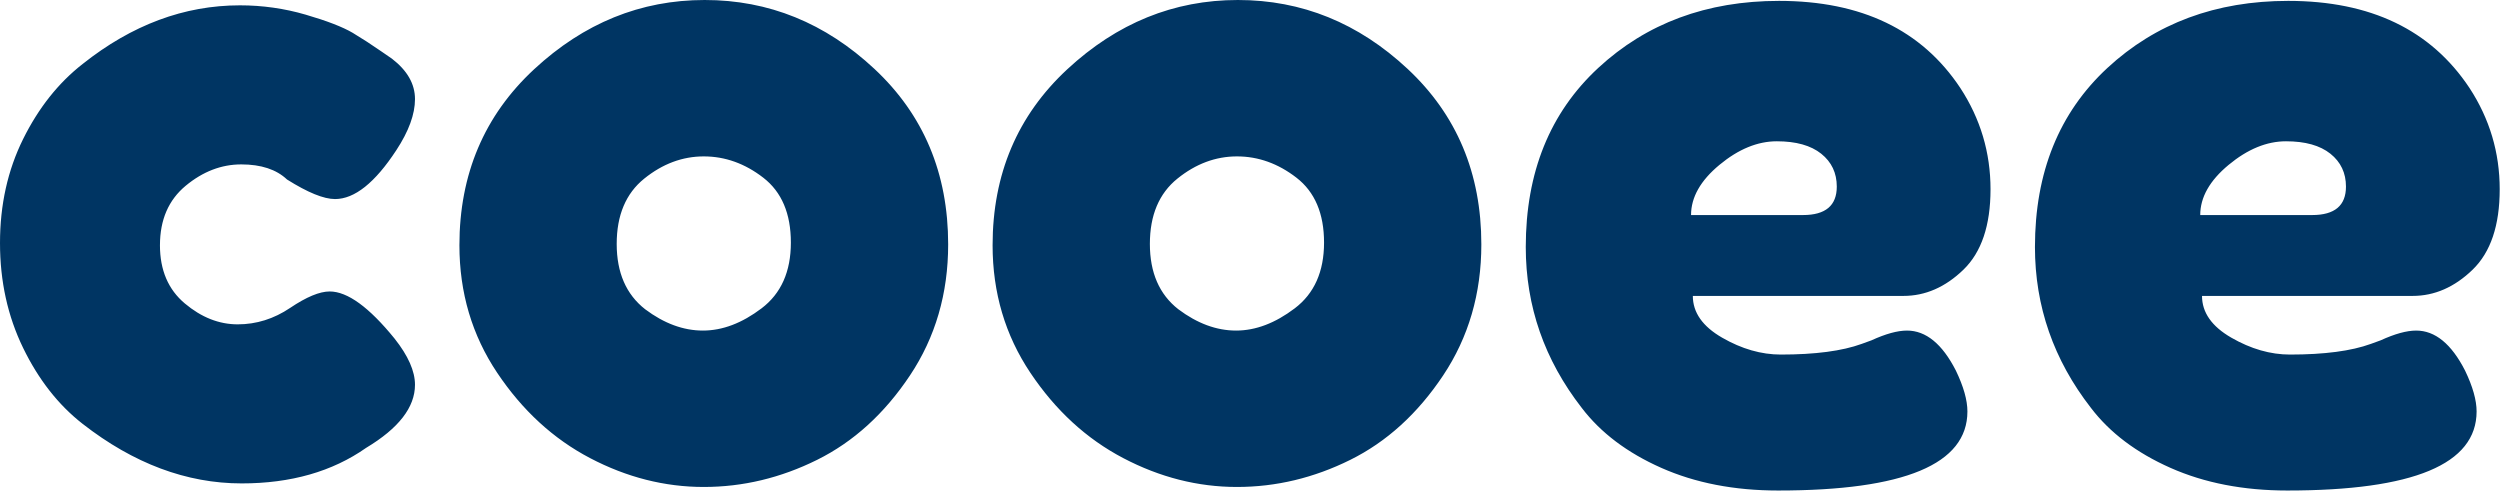 <svg xmlns="http://www.w3.org/2000/svg" xml:space="preserve" fill-rule="evenodd" stroke-linejoin="round" stroke-miterlimit="2" clip-rule="evenodd" viewBox="0 0 1688 332"><path fill="#003563" fill-rule="nonzero" d="M1344 127.8c0 24.4-6.1 42.5-18.3 54.3-12.2 11.8-25.7 17.7-40.5 17.7H1143c0 11.2 6.6 20.6 19.8 28.2 13.2 7.6 26.4 11.4 39.6 11.4 23.2 0 41.4-2.4 54.6-7.2l6.6-2.4c9.6-4.4 17.6-6.6 24-6.6 12.8 0 23.8 9 33 27 5.2 10.8 7.8 20 7.8 27.6 0 35.6-42.6 53.4-127.8 53.4-29.6 0-55.9-5.1-78.9-15.3-23-10.2-40.9-23.7-53.7-40.5-25.2-32.4-37.8-68.6-37.8-108.6 0-50.4 16.3-90.7 48.9-120.9C1111.7 15.7 1152.4.6 1201.2.6c55.6 0 96.4 19.6 122.4 58.8 13.6 20.8 20.4 43.6 20.4 68.4Zm343.8 0c0 24.4-6.1 42.5-18.3 54.3-12.2 11.8-25.7 17.7-40.5 17.7h-142.2c0 11.2 6.6 20.6 19.8 28.2 13.2 7.6 26.4 11.4 39.6 11.4 23.2 0 41.4-2.4 54.6-7.2l6.6-2.4c9.6-4.4 17.6-6.6 24-6.6 12.8 0 23.8 9 33 27 5.2 10.8 7.8 20 7.8 27.6 0 35.6-42.6 53.4-127.8 53.4-29.6 0-55.9-5.1-78.9-15.3-23-10.2-40.9-23.7-53.7-40.5-25.2-32.4-37.8-68.6-37.8-108.6 0-50.4 16.3-90.7 48.9-120.9C1455.5 15.7 1496.2.6 1545 .6c55.6 0 96.4 19.6 122.4 58.8 13.6 20.8 20.4 43.6 20.4 68.4ZM670.2 165.6c0-48 16.8-87.6 50.4-118.8C754.2 15.6 792.6 0 835.8 0s81.4 15.5 114.6 46.5c33.2 31 49.8 70.5 49.8 118.5 0 33.2-8.6 62.7-25.8 88.5-17.2 25.8-38.1 44.8-62.7 57-24.6 12.2-50.1 18.3-76.5 18.3s-52-6.5-76.8-19.5c-24.8-13-45.7-32.2-62.7-57.6s-25.5-54.1-25.5-86.1Zm-360 0c0-48 16.8-87.6 50.4-118.8C394.2 15.6 432.6 0 475.8 0s81.4 15.5 114.6 46.5c33.2 31 49.8 70.5 49.8 118.5 0 33.2-8.6 62.7-25.8 88.5-17.2 25.8-38.1 44.8-62.7 57-24.6 12.2-50.1 18.3-76.5 18.3s-52-6.5-76.8-19.5c-24.8-13-45.7-32.2-62.7-57.6s-25.5-54.1-25.5-86.1Zm-202.2 0c0 16.8 5.6 29.9 16.8 39.3 11.2 9.4 23.1 14.1 35.7 14.1 12.6 0 24.4-3.7 35.4-11.1 11-7.4 19.9-11.1 26.7-11.1 12 0 26.6 10.6 43.8 31.8 9.2 11.6 13.8 22 13.8 31.2 0 15.2-11 29.4-33 42.6-22.8 16-50.8 24-84 24-37.2 0-73-13.4-107.4-40.2-16.4-12.8-29.8-29.9-40.2-51.3C5.2 213.5 0 189.9 0 164.1c0-25.8 5.2-49.2 15.6-70.2C26 72.9 39.4 56 55.8 43.2 89 16.8 124.4 3.6 162 3.6c15.2 0 30 2.1 44.4 6.3 14.4 4.2 25 8.3 31.8 12.3l9.6 6c7.2 4.8 12.8 8.6 16.8 11.4 10.4 8 15.6 17.1 15.6 27.3s-4.2 21.7-12.6 34.5c-14.4 22-28.2 33-41.4 33-7.6 0-18.4-4.4-32.4-13.2-7.2-6.8-17.5-10.2-30.9-10.2-13.4 0-25.9 4.8-37.5 14.4-11.6 9.6-17.4 23-17.4 40.2Zm687.6 43.2c12.8 9.6 25.8 14.4 39 14.4s26.4-5 39.6-15c13.2-10 19.8-24.8 19.8-44.4 0-19.6-6.2-34.2-18.6-43.8-12.4-9.6-25.8-14.4-40.2-14.4-14.4 0-27.8 5-40.2 15-12.4 10-18.6 24.7-18.6 44.1 0 19.4 6.4 34.1 19.2 44.1Zm-360 0c12.8 9.6 25.8 14.4 39 14.4s26.4-5 39.6-15c13.2-10 19.8-24.8 19.8-44.4 0-19.6-6.2-34.2-18.6-43.8-12.4-9.6-25.8-14.4-40.2-14.4-14.4 0-27.8 5-40.2 15-12.4 10-18.6 24.7-18.6 44.1 0 19.4 6.4 34.1 19.2 44.1Zm781.8-63.6c15.2 0 22.8-6.4 22.8-19.2 0-9.2-3.5-16.6-10.5-22.2-7-5.6-17-8.4-30-8.4s-25.9 5.3-38.7 15.9c-12.8 10.6-19.2 21.9-19.2 33.9h75.6Zm343.8 0c15.2 0 22.8-6.4 22.8-19.2 0-9.2-3.5-16.6-10.5-22.2-7-5.6-17-8.4-30-8.4s-25.9 5.3-38.7 15.9c-12.8 10.6-19.2 21.9-19.2 33.9h75.6Z"/></svg>